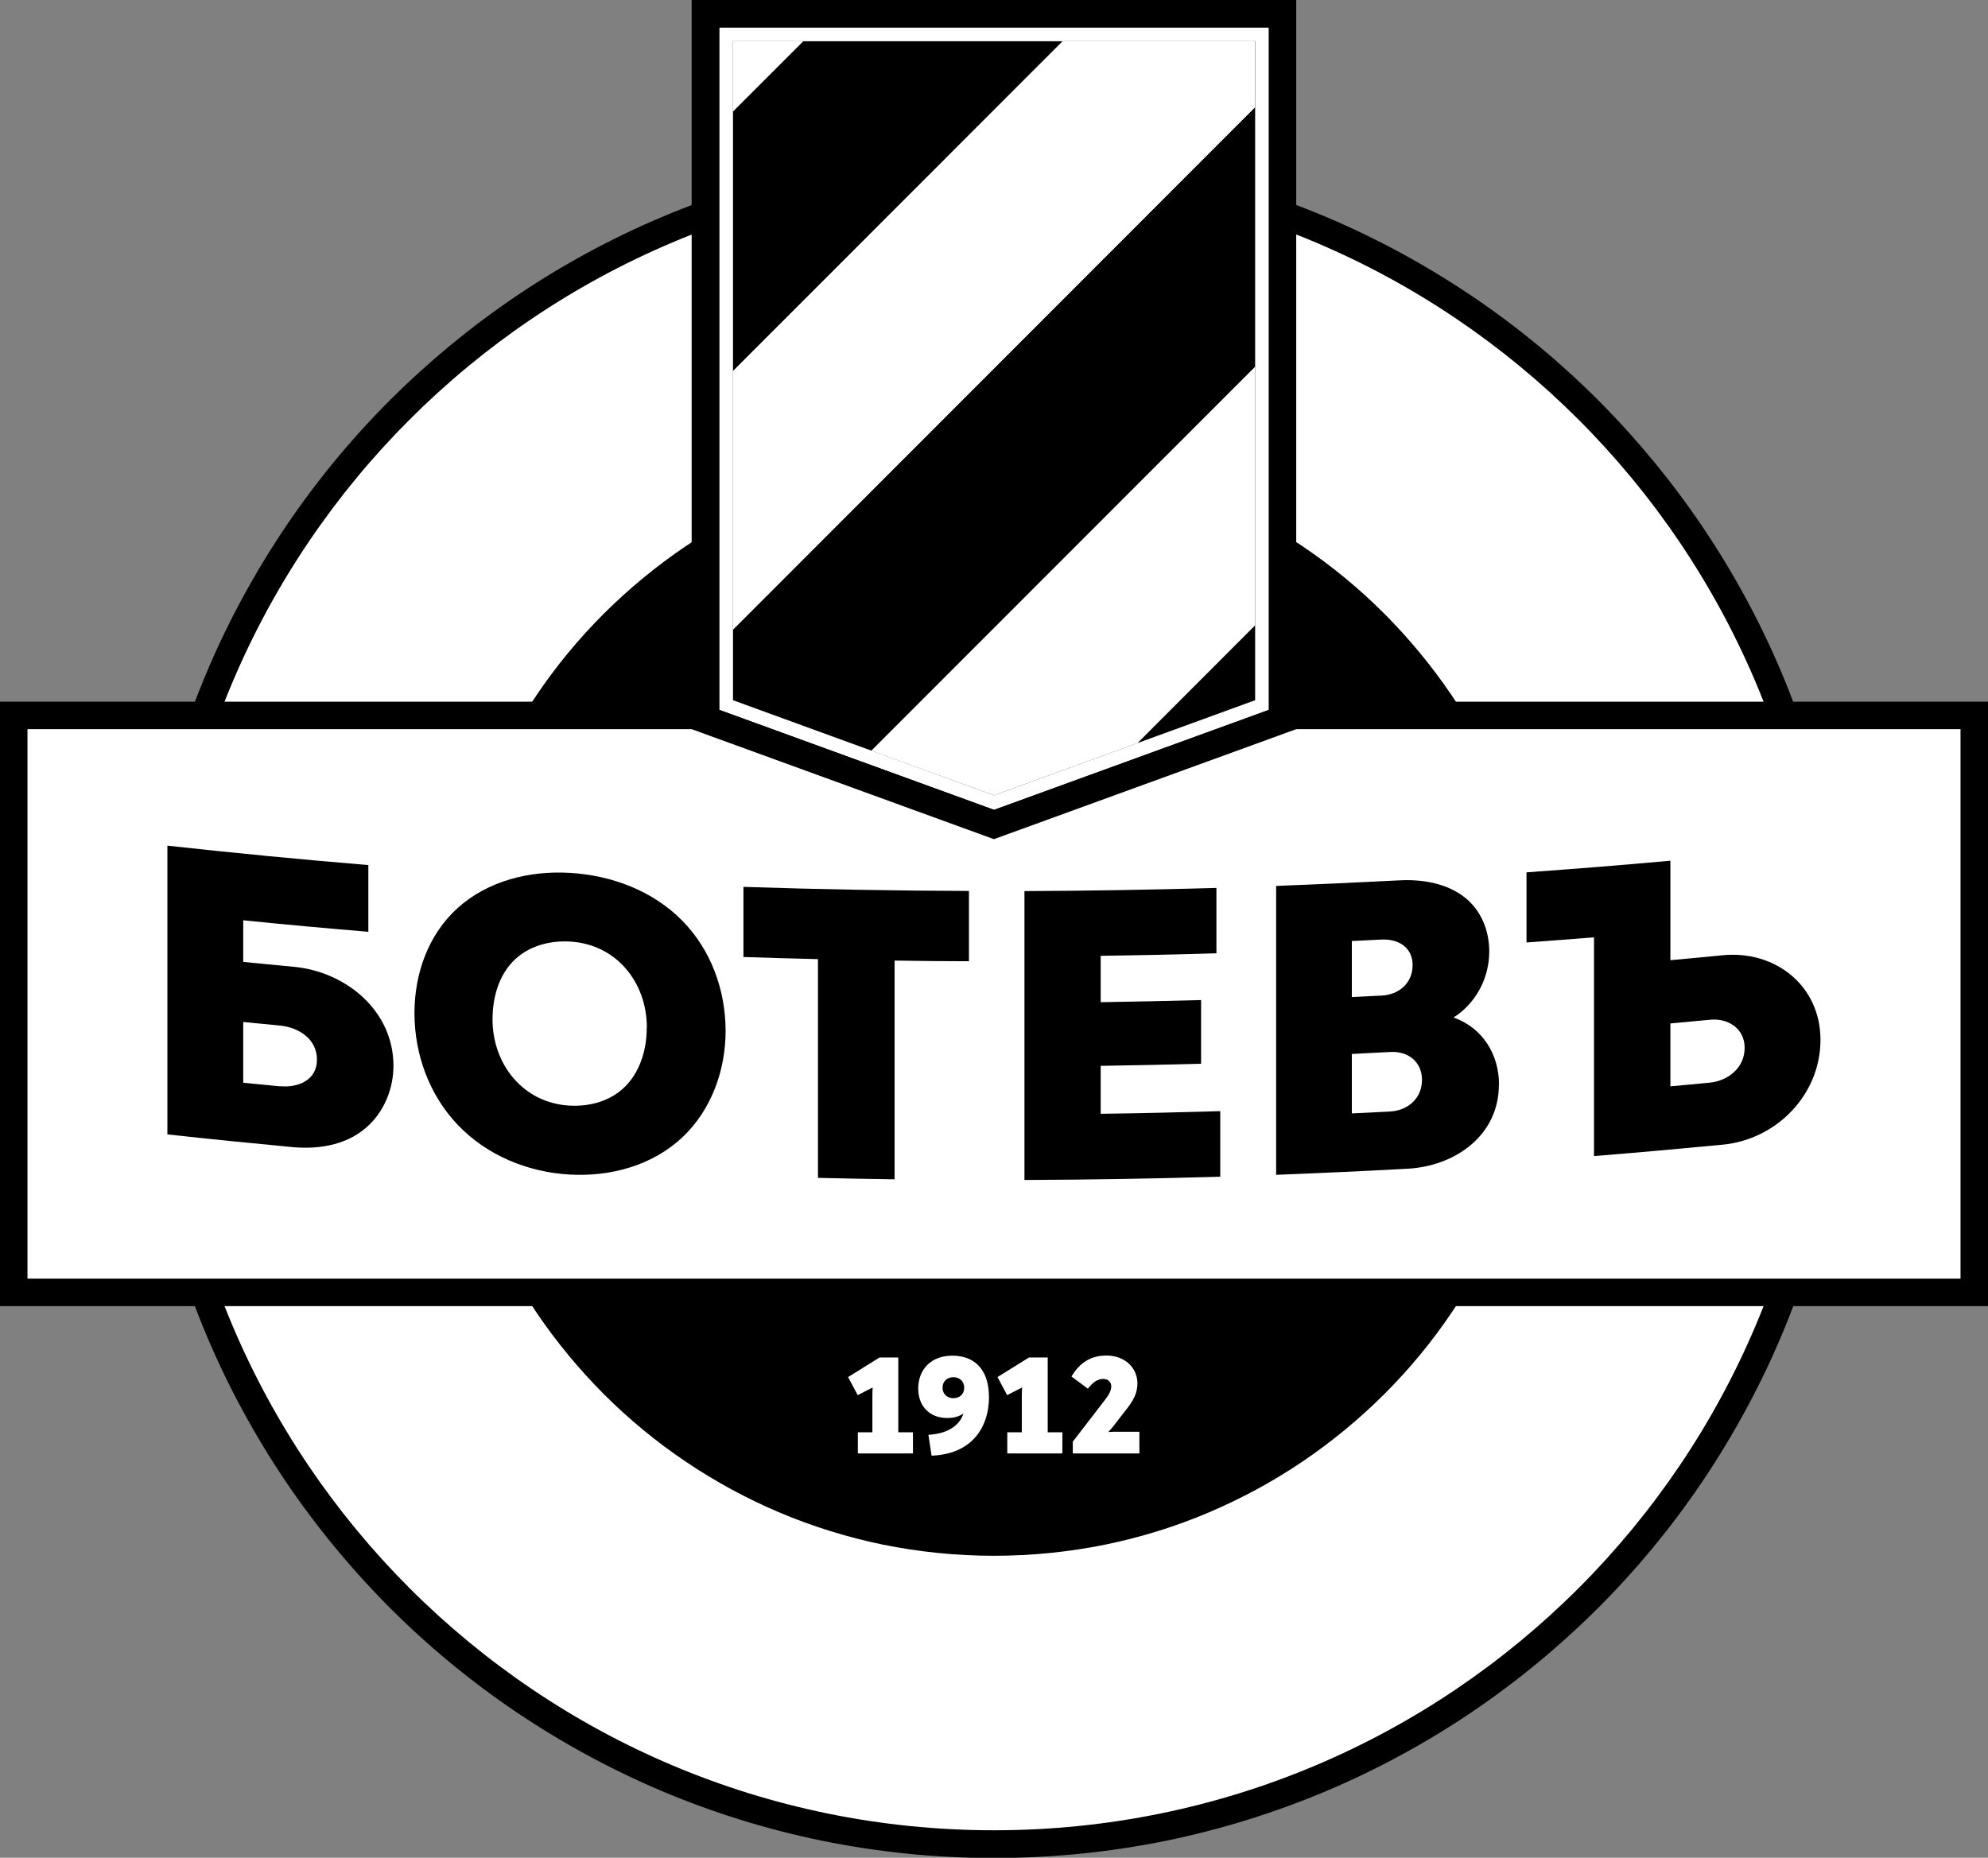 <?xml version="1.0" encoding="UTF-8" standalone="no"?>
<svg
   viewBox="0 0 150.47 140.64"
   version="1.1"
   id="svg22"
   xmlns="http://www.w3.org/2000/svg"
   xmlns:svg="http://www.w3.org/2000/svg">
  <rect x="0" y="0" width="150.47" height="140.64" fill="#808080" stroke="none"/>
  <defs
     id="defs22" />
  <path
     d="m75.24 12.56c-35.03 0-63.43 28.4-63.43 63.43s28.4 63.43 63.43 63.43 63.43-28.4 63.43-63.43-28.4-63.43-63.43-63.43z"
     id="path1"
     style="fill:#ffffff" />
  <path
     d="m75.24 116.73c-2.78 0-5.55-.28-8.23-.83-2.6-.53-5.17-1.33-7.62-2.36-2.41-1.02-4.73-2.28-6.91-3.75-2.16-1.46-4.19-3.14-6.04-4.99s-3.53-3.88-4.99-6.04c-1.47-2.18-2.73-4.5-3.75-6.91-1.04-2.45-1.83-5.01-2.36-7.62-.55-2.68-.83-5.45-.83-8.23s.28-5.55.83-8.23c.53-2.6 1.33-5.17 2.36-7.62 1.02-2.41 2.28-4.73 3.75-6.91 1.46-2.16 3.14-4.19 4.99-6.04s3.88-3.53 6.04-4.99c2.18-1.47 4.5-2.73 6.91-3.75 2.45-1.04 5.01-1.83 7.62-2.36 2.68-.55 5.45-.83 8.23-.83s5.55.28 8.23.83c2.6.53 5.17 1.33 7.62 2.36 2.41 1.02 4.73 2.28 6.91 3.75 2.16 1.46 4.19 3.14 6.04 4.99s3.53 3.88 4.99 6.04c1.47 2.18 2.73 4.5 3.75 6.91 1.04 2.45 1.83 5.01 2.36 7.62.55 2.68.83 5.45.83 8.23s-.28 5.55-.83 8.23c-.53 2.6-1.33 5.17-2.36 7.62-1.02 2.41-2.28 4.73-3.75 6.91-1.46 2.16-3.14 4.19-4.99 6.04s-3.88 3.53-6.04 4.99c-2.18 1.47-4.5 2.73-6.91 3.75-2.45 1.04-5.01 1.83-7.62 2.36-2.68.55-5.45.83-8.23.83z"
     fill="#ffcb05"
     id="path2"
     style="fill:#000000;fill-opacity:1" />
  <path
     d="m75.24 36.3c2.71 0 5.41.27 8.02.81 2.54.52 5.03 1.29 7.42 2.3 2.35.99 4.61 2.22 6.73 3.66 2.11 1.42 4.09 3.06 5.89 4.86s3.44 3.78 4.86 5.89c1.43 2.12 2.66 4.39 3.66 6.73 1.01 2.39 1.78 4.88 2.3 7.42.54 2.62.81 5.32.81 8.02s-.27 5.41-.81 8.02c-.52 2.54-1.29 5.03-2.3 7.42-.99 2.35-2.22 4.61-3.66 6.73-1.42 2.11-3.06 4.09-4.86 5.89s-3.78 3.44-5.89 4.86c-2.12 1.43-4.39 2.66-6.73 3.66-2.39 1.01-4.88 1.78-7.42 2.3-2.62.54-5.32.81-8.02.81s-5.41-.27-8.02-.81c-2.54-.52-5.03-1.29-7.42-2.3-2.35-.99-4.61-2.22-6.73-3.66-2.11-1.42-4.09-3.06-5.89-4.86s-3.44-3.78-4.86-5.89c-1.43-2.12-2.66-4.39-3.66-6.73-1.01-2.39-1.78-4.88-2.3-7.42-.54-2.62-.81-5.32-.81-8.02s.27-5.41.81-8.02c.52-2.54 1.29-5.03 2.3-7.42.99-2.35 2.22-4.61 3.66-6.73 1.42-2.11 3.06-4.09 4.86-5.89s3.78-3.44 5.89-4.86c2.12-1.43 4.39-2.66 6.73-3.66 2.39-1.01 4.88-1.78 7.42-2.3 2.62-.54 5.32-.81 8.02-.81m0-2.08c-2.85 0-5.69.29-8.44.85-2.67.55-5.3 1.36-7.81 2.43-2.47 1.05-4.86 2.34-7.09 3.85-2.22 1.5-4.3 3.22-6.2 5.11-1.9 1.9-3.62 3.98-5.11 6.2-1.51 2.23-2.8 4.62-3.85 7.09-1.06 2.51-1.88 5.14-2.43 7.81-.56 2.75-.85 5.59-.85 8.44s.29 5.69.85 8.44c.55 2.67 1.36 5.3 2.43 7.81 1.05 2.47 2.34 4.86 3.85 7.09 1.5 2.22 3.22 4.3 5.11 6.2 1.9 1.9 3.98 3.62 6.2 5.11 2.23 1.51 4.62 2.8 7.09 3.85 2.51 1.06 5.14 1.88 7.81 2.43 2.75.56 5.59.85 8.44.85s5.69-.29 8.44-.85c2.67-.55 5.3-1.36 7.81-2.43 2.47-1.05 4.86-2.34 7.09-3.85 2.22-1.5 4.3-3.22 6.2-5.11 1.9-1.9 3.62-3.98 5.11-6.2 1.51-2.23 2.8-4.62 3.85-7.09 1.06-2.51 1.88-5.14 2.43-7.81.56-2.75.85-5.59.85-8.44s-.29-5.69-.85-8.44c-.55-2.67-1.36-5.3-2.43-7.81-1.05-2.47-2.34-4.86-3.85-7.09-1.5-2.22-3.22-4.3-5.11-6.2-1.9-1.9-3.98-3.62-6.2-5.11-2.23-1.51-4.62-2.8-7.09-3.85-2.51-1.06-5.14-1.88-7.81-2.43-2.75-.56-5.59-.85-8.44-.85z"
     fill="#ffcb05"
     id="path3"
     style="fill:#000000;fill-opacity:1" />
  <path
     d="m75.24 13.44c34.55 0 62.56 28.01 62.56 62.56s-28.01 62.56-62.56 62.56-62.56-28.01-62.56-62.56 28.01-62.56 62.56-62.56m0-2.08c-4.38 0-8.77.44-13.03 1.31-4.15.85-8.23 2.12-12.14 3.77-3.83 1.62-7.53 3.63-10.98 5.96-3.42 2.31-6.64 4.97-9.57 7.89-2.92 2.92-5.58 6.14-7.89 9.57-2.33 3.46-4.34 7.15-5.96 10.98-1.65 3.9-2.92 7.99-3.77 12.14-.87 4.26-1.31 8.64-1.31 13.03s.44 8.77 1.31 13.03c.85 4.15 2.12 8.23 3.77 12.14 1.62 3.83 3.63 7.53 5.96 10.98 2.31 3.42 4.97 6.64 7.89 9.57 2.92 2.92 6.14 5.58 9.57 7.89 3.46 2.33 7.15 4.34 10.98 5.96 3.9 1.65 7.99 2.92 12.14 3.77 4.26.87 8.64 1.31 13.03 1.31s8.77-.44 13.03-1.31c4.15-.85 8.23-2.12 12.14-3.77 3.83-1.62 7.53-3.63 10.98-5.96 3.42-2.31 6.64-4.97 9.57-7.89 2.92-2.92 5.58-6.14 7.89-9.57 2.33-3.46 4.34-7.15 5.96-10.98 1.65-3.9 2.92-7.99 3.77-12.14.87-4.26 1.31-8.64 1.31-13.03s-.44-8.77-1.31-13.03c-.85-4.15-2.12-8.23-3.77-12.14-1.62-3.83-3.63-7.53-5.96-10.98-2.31-3.42-4.97-6.64-7.89-9.57-2.92-2.92-6.14-5.58-9.57-7.89-3.46-2.33-7.15-4.34-10.98-5.96-3.9-1.65-7.99-2.92-12.14-3.77-4.26-.87-8.64-1.31-13.03-1.31z"
     fill="#ffcb05"
     id="path4"
     style="fill:#000000;fill-opacity:1" />
  <path
     d="m74.86 105.7c0 2.55-1.47 4.4-4.35 4.5l-.24-1.58c1.42-.07 2.37-.69 2.65-1.61-.33.23-.73.34-1.24.34-1.23 0-2.18-.81-2.18-2.23 0-1.5 1.03-2.49 2.57-2.49 1.96 0 2.78 1.37 2.78 3.07zm-1.88-.64c0-.48-.34-.8-.82-.8s-.82.32-.82.8.36.79.82.79.82-.3.82-.79z"
     id="path5"
     style="fill:#ffffff" />
  <path
     d="m86.24 108.4v1.63h-5.04v-.89l2.41-3.13c.38-.49.5-.78.5-1.06 0-.33-.25-.56-.61-.56-.42 0-.79.26-1.16.74l-1.24-.92c.61-1.04 1.47-1.59 2.64-1.59 1.46 0 2.35.99 2.35 2.1 0 .74-.27 1.29-1.01 2.2l-.85 1.1c-.1.12-.22.26-.34.39.23-.02.42-.02.61-.02h1.73z"
     id="path6"
     style="fill:#ffffff" />
  <path
     d="m79.3 108.43v-5.66h-1.42l-2.38 1.48.73 1.37.91-.47c.08-.04.15-.08.22-.11-.01.2-.02.41-.02.61v2.78h-1.1v1.6h4.17v-1.6z"
     id="path7"
     style="fill:#ffffff" />
  <path
     d="m67.99 108.43v-5.66h-1.42l-2.38 1.48.73 1.37.91-.47c.08-.04.15-.08.22-.11-.01.2-.02.41-.02.61v2.78h-1.1v1.6h4.17v-1.6z"
     id="path8"
     style="fill:#ffffff" />
  <path
     d="m1.04 54.16h148.39v43.68h-148.39z"
     id="path9"
     style="fill:#ffffff" />
  <g
     fill="#ffcb05"
     id="g16"
     style="fill:#ffffff;fill-opacity:1">
    <path
       d="m148.39 55.2v41.6h-146.31v-41.6zm2.08-2.08h-150.47v45.76h150.47z"
       id="path10"
       style="fill:#000000;fill-opacity:1" />
    <path
       d="m12.67 64.02c5.07.56 10.14 1.05 15.21 1.47v5.05c-3.16-.26-6.32-.55-9.47-.87v3.15c1.27.13 2.55.25 3.82.37 3.95.37 7.55 3.32 7.55 7.5 0 1.62-.62 3.26-1.78 4.41-1.53 1.53-3.69 1.92-5.77 1.75-3.19-.3-6.38-.62-9.56-.97 0-7.29 0-14.58 0-21.87zm8.53 18.21c1.37.13 2.8-.46 2.79-2.02 0-1.55-1.38-2.43-2.79-2.57-.93-.09-1.86-.18-2.79-.27v4.6l2.79.27z"
       id="path11"
       style="fill:#000000;fill-opacity:1" />
    <path
       d="m31.37 76.71c0-2.97 1.02-5.93 3.26-7.96 2.3-2.08 5.47-2.85 8.51-2.67 3.16.19 6.27 1.35 8.51 3.63 2.17 2.21 3.27 5.26 3.27 8.33 0 2.98-1.07 5.98-3.27 8.06-2.28 2.14-5.43 2.99-8.51 2.82-3.18-.17-6.3-1.45-8.51-3.78-2.15-2.27-3.25-5.32-3.26-8.42zm17.59 1.08c0-3.42-2.31-6.31-5.82-6.51-1.57-.09-3.21.35-4.33 1.52-1.1 1.15-1.52 2.77-1.53 4.33-.02 3.43 2.32 6.39 5.85 6.57 1.59.08 3.19-.37 4.3-1.56 1.08-1.16 1.53-2.8 1.52-4.35z"
       id="path12"
       style="fill:#000000;fill-opacity:1" />
    <path
       d="m113.45 82.11c0 3.87-3.34 6.19-6.95 6.37-3.3.18-6.61.33-9.91.46 0-7.29 0-14.58 0-21.87 3.09-.12 6.18-.26 9.27-.42 1.73-.1 3.61.19 5.01 1.29 1.25.99 1.85 2.52 1.85 4.09 0 2.01-1 3.91-2.7 5 2.2.78 3.44 2.79 3.44 5.09zm-11.13-6.63c.75-.04 1.5-.07 2.25-.11 1.32-.06 2.35-.95 2.35-2.31 0-1.37-1.12-2-2.38-1.93-.74.04-1.48.07-2.22.11v4.25zm5.31 6.28c0-1.39-1.07-2.2-2.41-2.12-.97.05-1.93.1-2.9.15v4.5c.95-.05 1.91-.09 2.86-.14 1.36-.07 2.44-.97 2.45-2.39z"
       id="path13"
       style="fill:#000000;fill-opacity:1" />
    <path
       d="m137.79 78.72c0 4.17-3.35 7.57-7.44 7.94-3.23.31-6.46.6-9.7.86 0-5.52 0-11.04 0-16.56-1.7.14-3.41.26-5.11.39 0-1.77 0-3.54 0-5.31 3.63-.26 7.26-.55 10.89-.88v7.53c1.31-.12 2.61-.24 3.92-.37 3.99-.41 7.44 2.28 7.44 6.4zm-5.74.6c0-1.46-1.26-2.26-2.63-2.12-1 .09-1.99.19-2.99.28v4.76c1-.09 1.99-.18 2.99-.28 1.4-.14 2.64-1.15 2.63-2.64z"
       id="path14"
       style="fill:#000000;fill-opacity:1" />
    <path
       d="m73.35 72.77c-1.88 0-3.76-.02-5.64-.05v16.56c-1.93-.03-3.87-.06-5.8-.11 0-5.52 0-11.04 0-16.56-1.88-.04-3.76-.1-5.64-.16 0-1.77 0-3.54 0-5.31 5.69.19 11.38.29 17.07.31v5.31z"
       id="path15"
       style="fill:#000000;fill-opacity:1" />
    <path
       d="m92.36 84.13v4.95c-4.94.15-9.88.23-14.82.25 0-7.29 0-14.58 0-21.87 4.84-.02 9.69-.1 14.53-.24v4.95c-2.92.09-5.84.15-8.76.19v3.51c2.53-.04 5.07-.09 7.6-.16v4.82c-2.53.07-5.07.12-7.6.16v3.63c3.02-.04 6.03-.11 9.05-.2z"
       id="path16"
       style="fill:#000000;fill-opacity:1" />
  </g>
  <path
     d="m75.24 62.05 21.3-7.76v-52.94h-42.61v52.94z"
     fill-rule="evenodd"
     id="path17" />
  <path
     d="m75.24 61.32 20.78-7.58v-51.66h-41.57v51.66z"
     fill-rule="evenodd"
     id="path18" />
  <path
     d="M 55.48,47.69 V 28.07 L 80.41,3.12 H 94.99 V 8.14 L 77.199,25.949 Z m 10.46,9.14 9.3,3.38 L 86.12,56.25 95,47.36 V 27.75 Z M 55.48,8.46 60.82,3.12 h -5.34 z"
     id="path19"
     style="fill:#ffffff" />
  <path
     d="m95 53.01-8.88 3.23 8.88-8.89v5.65zm-39.52-5.33v5.33l10.46 3.81 29.06-29.08v-19.6l-39.52 39.55zm24.93-44.56h-19.6l-5.34 5.34v19.61z"
     fill="#ffcb05"
     id="path20"
     style="fill:#000000;fill-opacity:1" />
  <path
     d="m95 3.12v49.89l-19.76 7.2-19.76-7.2v-49.89zm1.04-1.04h-41.6v51.66l20.8 7.57 20.8-7.57z"
     id="path21"
     style="fill:#ffffff" />
  <path
     d="m96.04 2.08v51.66l-20.8 7.57-20.8-7.57v-51.66zm2.08-2.08h-45.77v55.2l1.37.5 20.8 7.57.71.26.71-.26 20.8-7.57 1.37-.5v-55.2z"
     fill="#ffcb05"
     id="path22"
     style="fill:#000000;fill-opacity:1" />
</svg>
